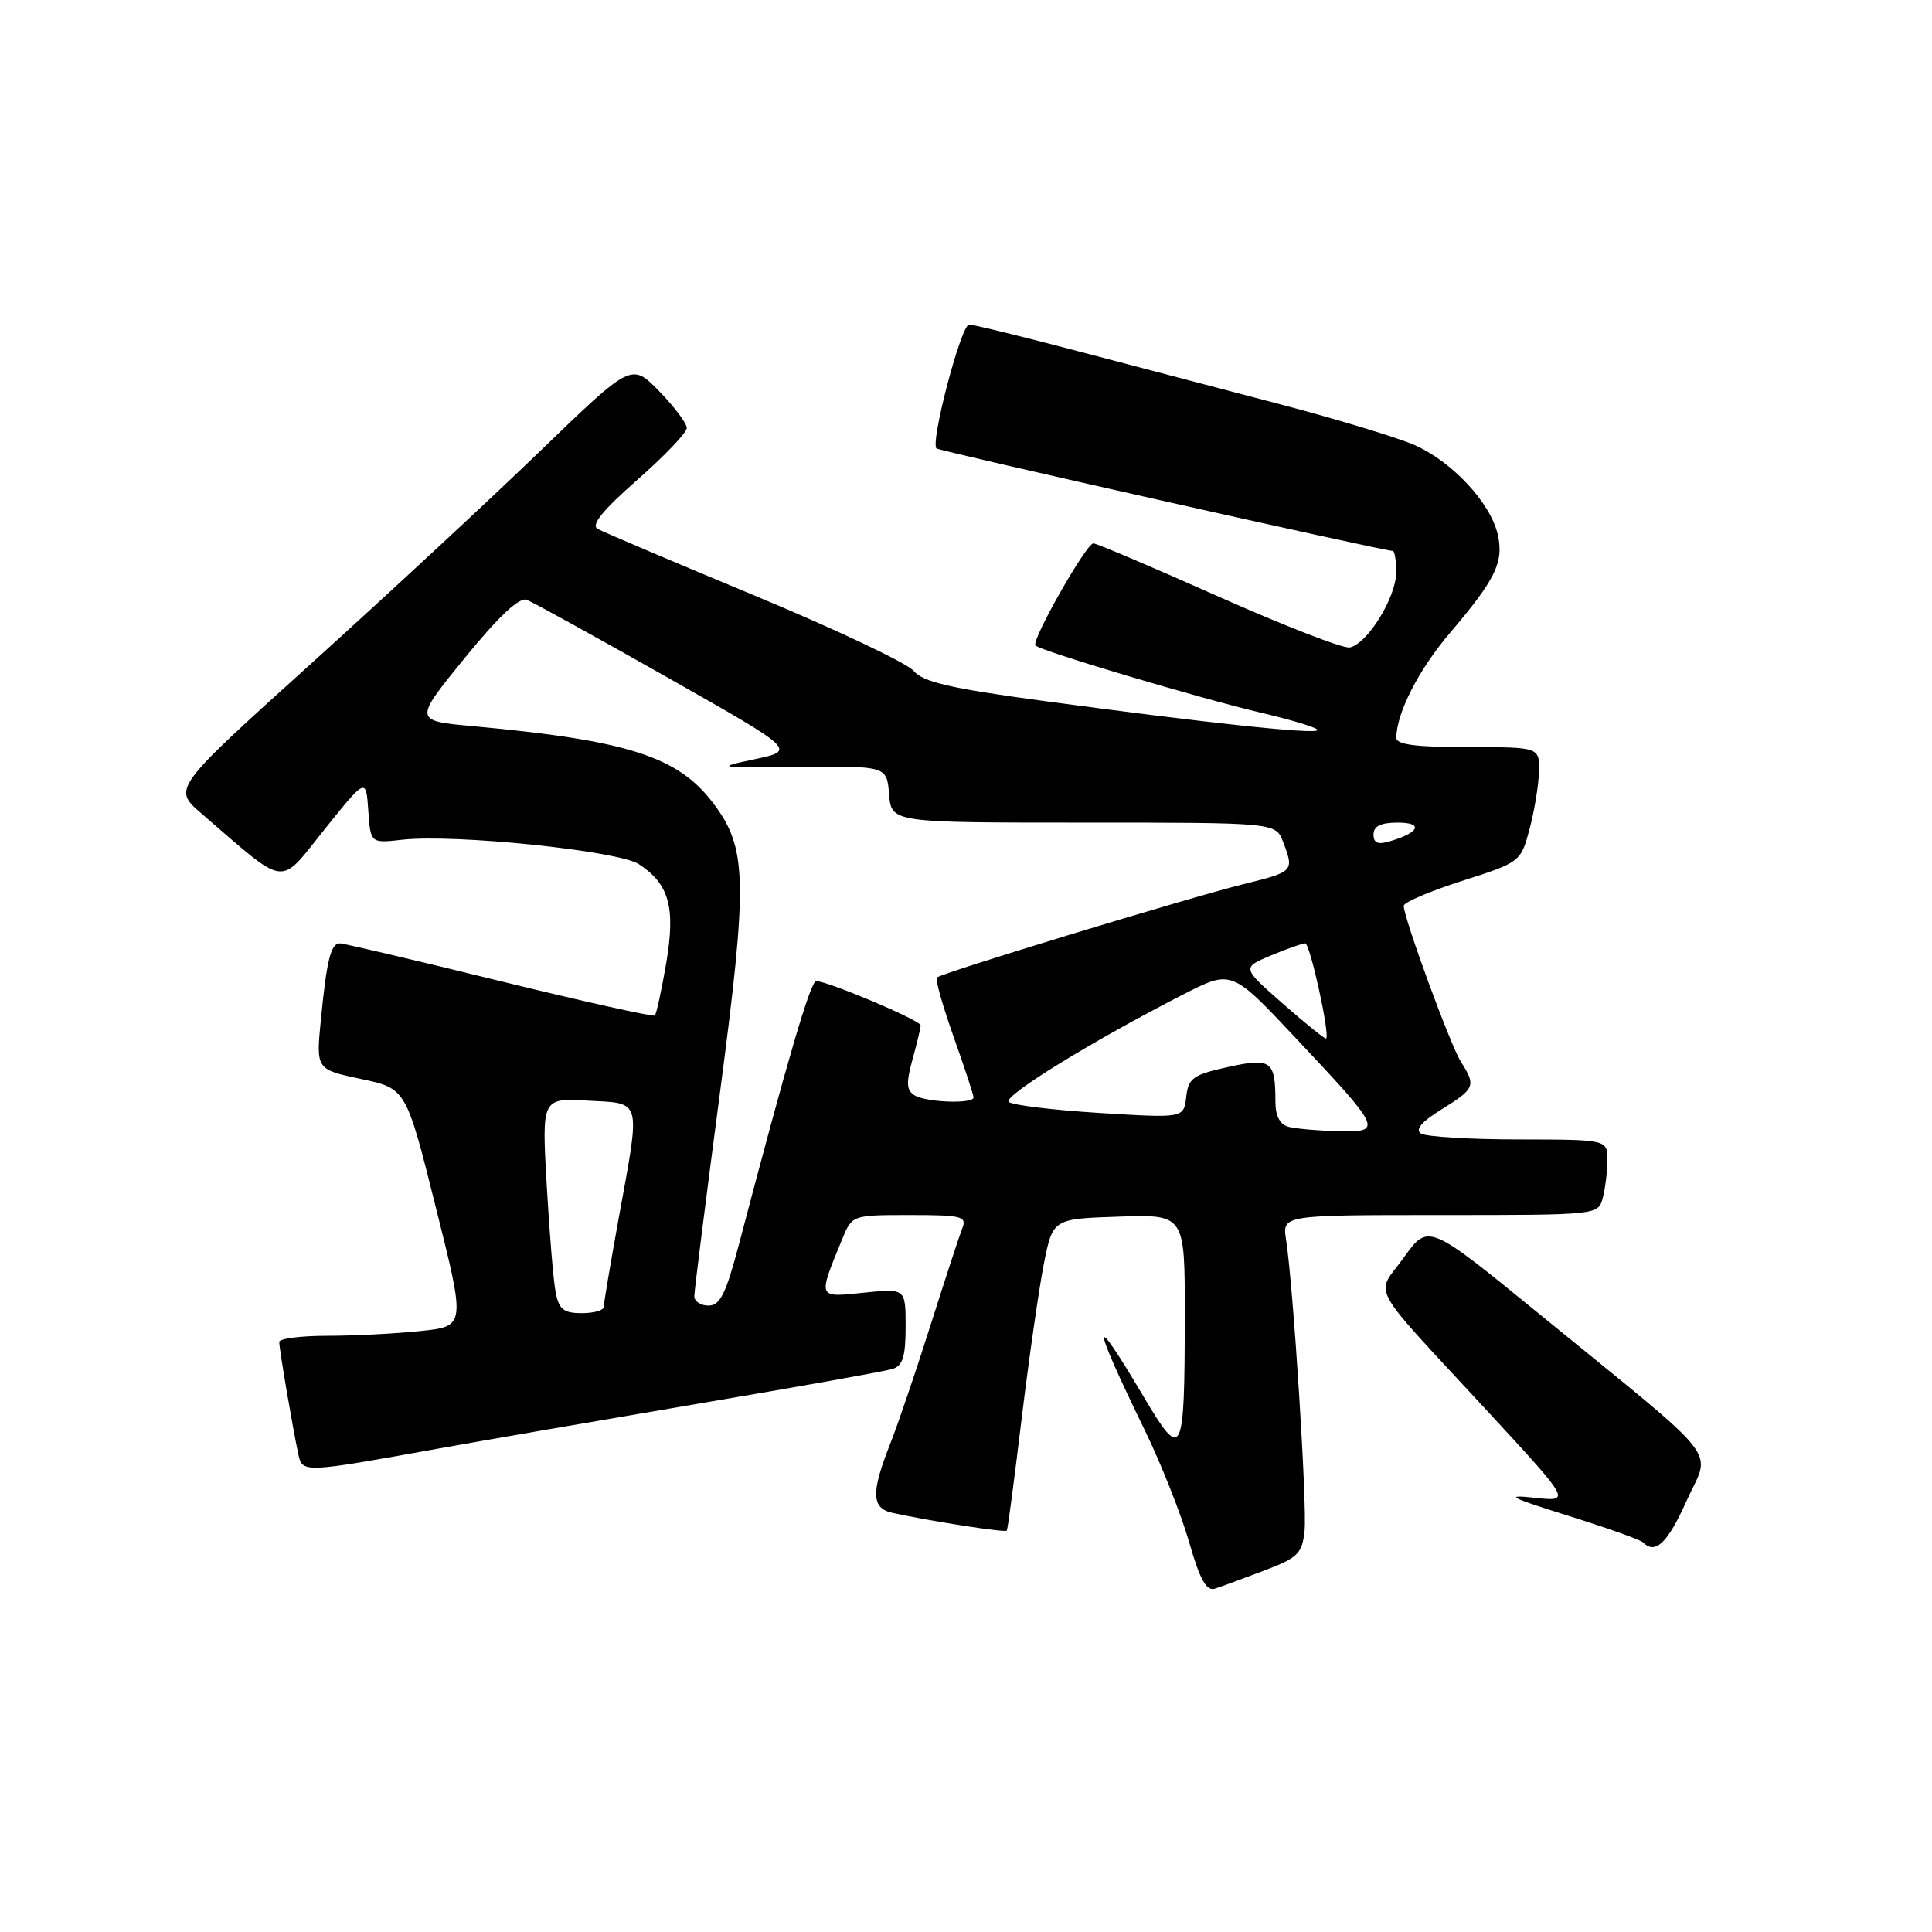 <?xml version="1.0" encoding="UTF-8" standalone="no"?>
<!DOCTYPE svg PUBLIC "-//W3C//DTD SVG 1.1//EN" "http://www.w3.org/Graphics/SVG/1.1/DTD/svg11.dtd" >
<svg xmlns="http://www.w3.org/2000/svg" xmlns:xlink="http://www.w3.org/1999/xlink" version="1.1" viewBox="0 0 256 256">
 <g >
 <path fill="currentColor"
d=" M 167.50 208.11 C 171.97 206.42 172.54 205.86 172.86 202.86 C 173.22 199.54 171.38 170.55 170.41 164.25 C 169.91 161.00 169.91 161.00 190.84 161.00 C 211.70 161.00 211.77 160.99 212.37 158.75 C 212.70 157.51 212.98 155.26 212.99 153.75 C 213.00 151.00 213.00 151.00 201.25 150.98 C 194.79 150.98 188.95 150.62 188.29 150.20 C 187.47 149.68 188.37 148.63 191.04 146.98 C 195.45 144.25 195.60 143.87 193.59 140.71 C 192.20 138.54 186.00 121.63 186.00 120.02 C 186.00 119.57 189.49 118.08 193.75 116.72 C 201.45 114.25 201.51 114.21 202.67 109.87 C 203.31 107.47 203.88 104.04 203.92 102.25 C 204.00 99.00 204.00 99.00 194.50 99.00 C 187.56 99.00 185.00 98.66 185.02 97.75 C 185.05 94.46 187.99 88.72 192.13 83.86 C 198.17 76.76 199.27 74.51 198.47 70.87 C 197.54 66.64 192.35 61.08 187.31 58.92 C 184.97 57.92 177.08 55.53 169.78 53.61 C 162.48 51.70 150.43 48.53 143.00 46.58 C 135.57 44.62 129.01 43.01 128.41 43.01 C 127.36 43.00 123.25 58.59 124.09 59.42 C 124.44 59.77 183.32 73.00 184.55 73.00 C 184.80 73.00 185.00 74.28 185.00 75.85 C 185.00 79.15 181.17 85.34 178.85 85.79 C 177.98 85.96 170.16 82.92 161.46 79.05 C 152.77 75.17 145.30 72.00 144.88 72.00 C 143.93 72.00 136.60 84.93 137.20 85.53 C 137.94 86.27 159.09 92.57 167.26 94.48 C 171.53 95.49 174.82 96.51 174.57 96.76 C 174.03 97.31 159.59 95.76 138.07 92.85 C 125.91 91.21 122.30 90.37 121.07 88.90 C 120.21 87.87 110.72 83.38 100.00 78.92 C 89.28 74.46 79.91 70.49 79.19 70.08 C 78.27 69.57 79.85 67.62 84.44 63.59 C 88.05 60.42 91.00 57.33 91.00 56.71 C 91.00 56.09 89.35 53.90 87.34 51.83 C 83.67 48.08 83.67 48.08 71.55 59.79 C 64.88 66.23 51.20 78.92 41.15 88.00 C 22.87 104.50 22.87 104.50 26.69 107.79 C 38.22 117.73 36.86 117.56 43.00 109.90 C 48.50 103.05 48.50 103.05 48.80 107.40 C 49.10 111.74 49.10 111.74 53.30 111.27 C 60.29 110.49 81.94 112.73 84.66 114.51 C 88.69 117.15 89.53 120.25 88.27 127.66 C 87.65 131.25 86.98 134.35 86.77 134.56 C 86.57 134.76 77.29 132.70 66.16 129.97 C 55.03 127.23 45.52 125.00 45.03 125.00 C 43.84 125.00 43.29 127.21 42.52 135.10 C 41.87 141.70 41.87 141.70 47.84 142.97 C 53.81 144.23 53.81 144.23 57.75 159.99 C 61.70 175.75 61.70 175.75 55.70 176.37 C 52.40 176.72 46.85 177.00 43.35 177.00 C 39.86 177.00 37.00 177.37 37.00 177.82 C 37.00 178.75 38.81 189.38 39.53 192.69 C 40.07 195.18 40.16 195.18 58.00 191.96 C 63.78 190.92 79.30 188.24 92.50 186.00 C 105.70 183.77 117.29 181.70 118.25 181.40 C 119.62 180.98 120.00 179.75 120.00 175.79 C 120.00 170.72 120.00 170.72 114.45 171.29 C 108.28 171.93 108.35 172.11 111.57 164.25 C 112.90 161.00 112.90 161.00 120.56 161.00 C 127.45 161.00 128.14 161.17 127.51 162.75 C 127.13 163.71 125.25 169.45 123.33 175.50 C 121.42 181.55 118.99 188.70 117.93 191.38 C 115.40 197.79 115.47 199.85 118.25 200.46 C 123.21 201.55 133.22 203.11 133.41 202.81 C 133.53 202.64 134.41 195.97 135.37 188.00 C 136.34 180.03 137.66 170.80 138.31 167.50 C 139.50 161.50 139.50 161.50 148.25 161.21 C 157.00 160.92 157.00 160.92 156.99 174.21 C 156.97 193.18 156.69 193.74 151.55 185.09 C 144.48 173.16 144.54 174.81 151.73 189.60 C 153.90 194.06 156.52 200.70 157.57 204.35 C 159.00 209.34 159.85 210.86 160.99 210.50 C 161.82 210.23 164.75 209.16 167.50 208.11 Z  M 223.49 198.85 C 226.69 191.72 228.79 194.38 203.88 174.04 C 189.26 162.11 189.26 162.11 186.03 166.61 C 182.24 171.89 180.90 169.45 197.33 187.24 C 208.18 198.99 208.18 198.99 203.34 198.46 C 199.29 198.02 200.01 198.41 207.79 200.84 C 212.89 202.44 217.36 204.02 217.70 204.37 C 219.35 206.02 220.95 204.50 223.49 198.85 Z  M 73.63 171.25 C 73.33 169.74 72.80 163.32 72.44 157.00 C 71.79 145.50 71.79 145.50 77.89 145.84 C 85.12 146.24 84.90 145.39 81.98 161.42 C 80.89 167.43 80.00 172.71 80.00 173.17 C 80.00 173.63 78.69 174.00 77.08 174.00 C 74.69 174.00 74.06 173.50 73.63 171.25 Z  M 92.00 171.75 C 92.00 171.06 93.53 158.95 95.39 144.84 C 99.12 116.52 99.02 112.34 94.44 106.34 C 89.78 100.22 83.11 98.10 62.66 96.22 C 54.82 95.50 54.82 95.50 61.57 87.20 C 66.11 81.63 68.81 79.10 69.80 79.48 C 70.61 79.79 78.98 84.41 88.39 89.74 C 105.50 99.43 105.50 99.43 100.00 100.60 C 94.70 101.72 94.92 101.76 106.00 101.63 C 117.50 101.50 117.50 101.50 117.81 105.25 C 118.12 109.00 118.12 109.00 143.59 109.00 C 169.05 109.00 169.05 109.00 170.02 111.57 C 171.50 115.45 171.45 115.51 164.75 117.16 C 157.35 119.00 124.75 128.92 124.14 129.53 C 123.91 129.76 124.91 133.29 126.36 137.38 C 127.81 141.47 129.00 145.08 129.00 145.41 C 129.00 146.31 122.68 146.08 121.16 145.12 C 120.11 144.46 120.06 143.45 120.91 140.39 C 121.50 138.25 121.99 136.21 121.99 135.86 C 122.00 135.21 109.69 130.00 108.15 130.00 C 107.40 130.00 104.40 140.22 97.95 164.75 C 96.20 171.41 95.42 173.00 93.89 173.00 C 92.85 173.00 92.00 172.44 92.00 171.75 Z  M 170.75 149.31 C 169.60 149.01 169.00 147.88 169.00 146.01 C 169.00 140.53 168.44 140.12 162.69 141.39 C 158.08 142.41 157.46 142.85 157.18 145.35 C 156.85 148.16 156.85 148.16 145.68 147.47 C 139.53 147.09 134.13 146.43 133.67 146.01 C 132.85 145.25 144.79 137.90 156.84 131.74 C 163.19 128.50 163.19 128.50 171.65 137.50 C 183.14 149.72 183.28 150.03 177.29 149.88 C 174.65 149.82 171.71 149.56 170.75 149.31 Z  M 170.02 133.02 C 164.55 128.22 164.55 128.22 168.40 126.61 C 170.51 125.72 172.56 125.00 172.95 125.00 C 173.58 125.00 176.25 137.09 175.72 137.61 C 175.60 137.73 173.04 135.67 170.02 133.02 Z  M 182.00 110.57 C 182.00 109.47 182.96 109.00 185.20 109.00 C 188.62 109.00 188.12 110.29 184.25 111.45 C 182.58 111.96 182.00 111.73 182.00 110.57 Z "/>
</g>
</svg>